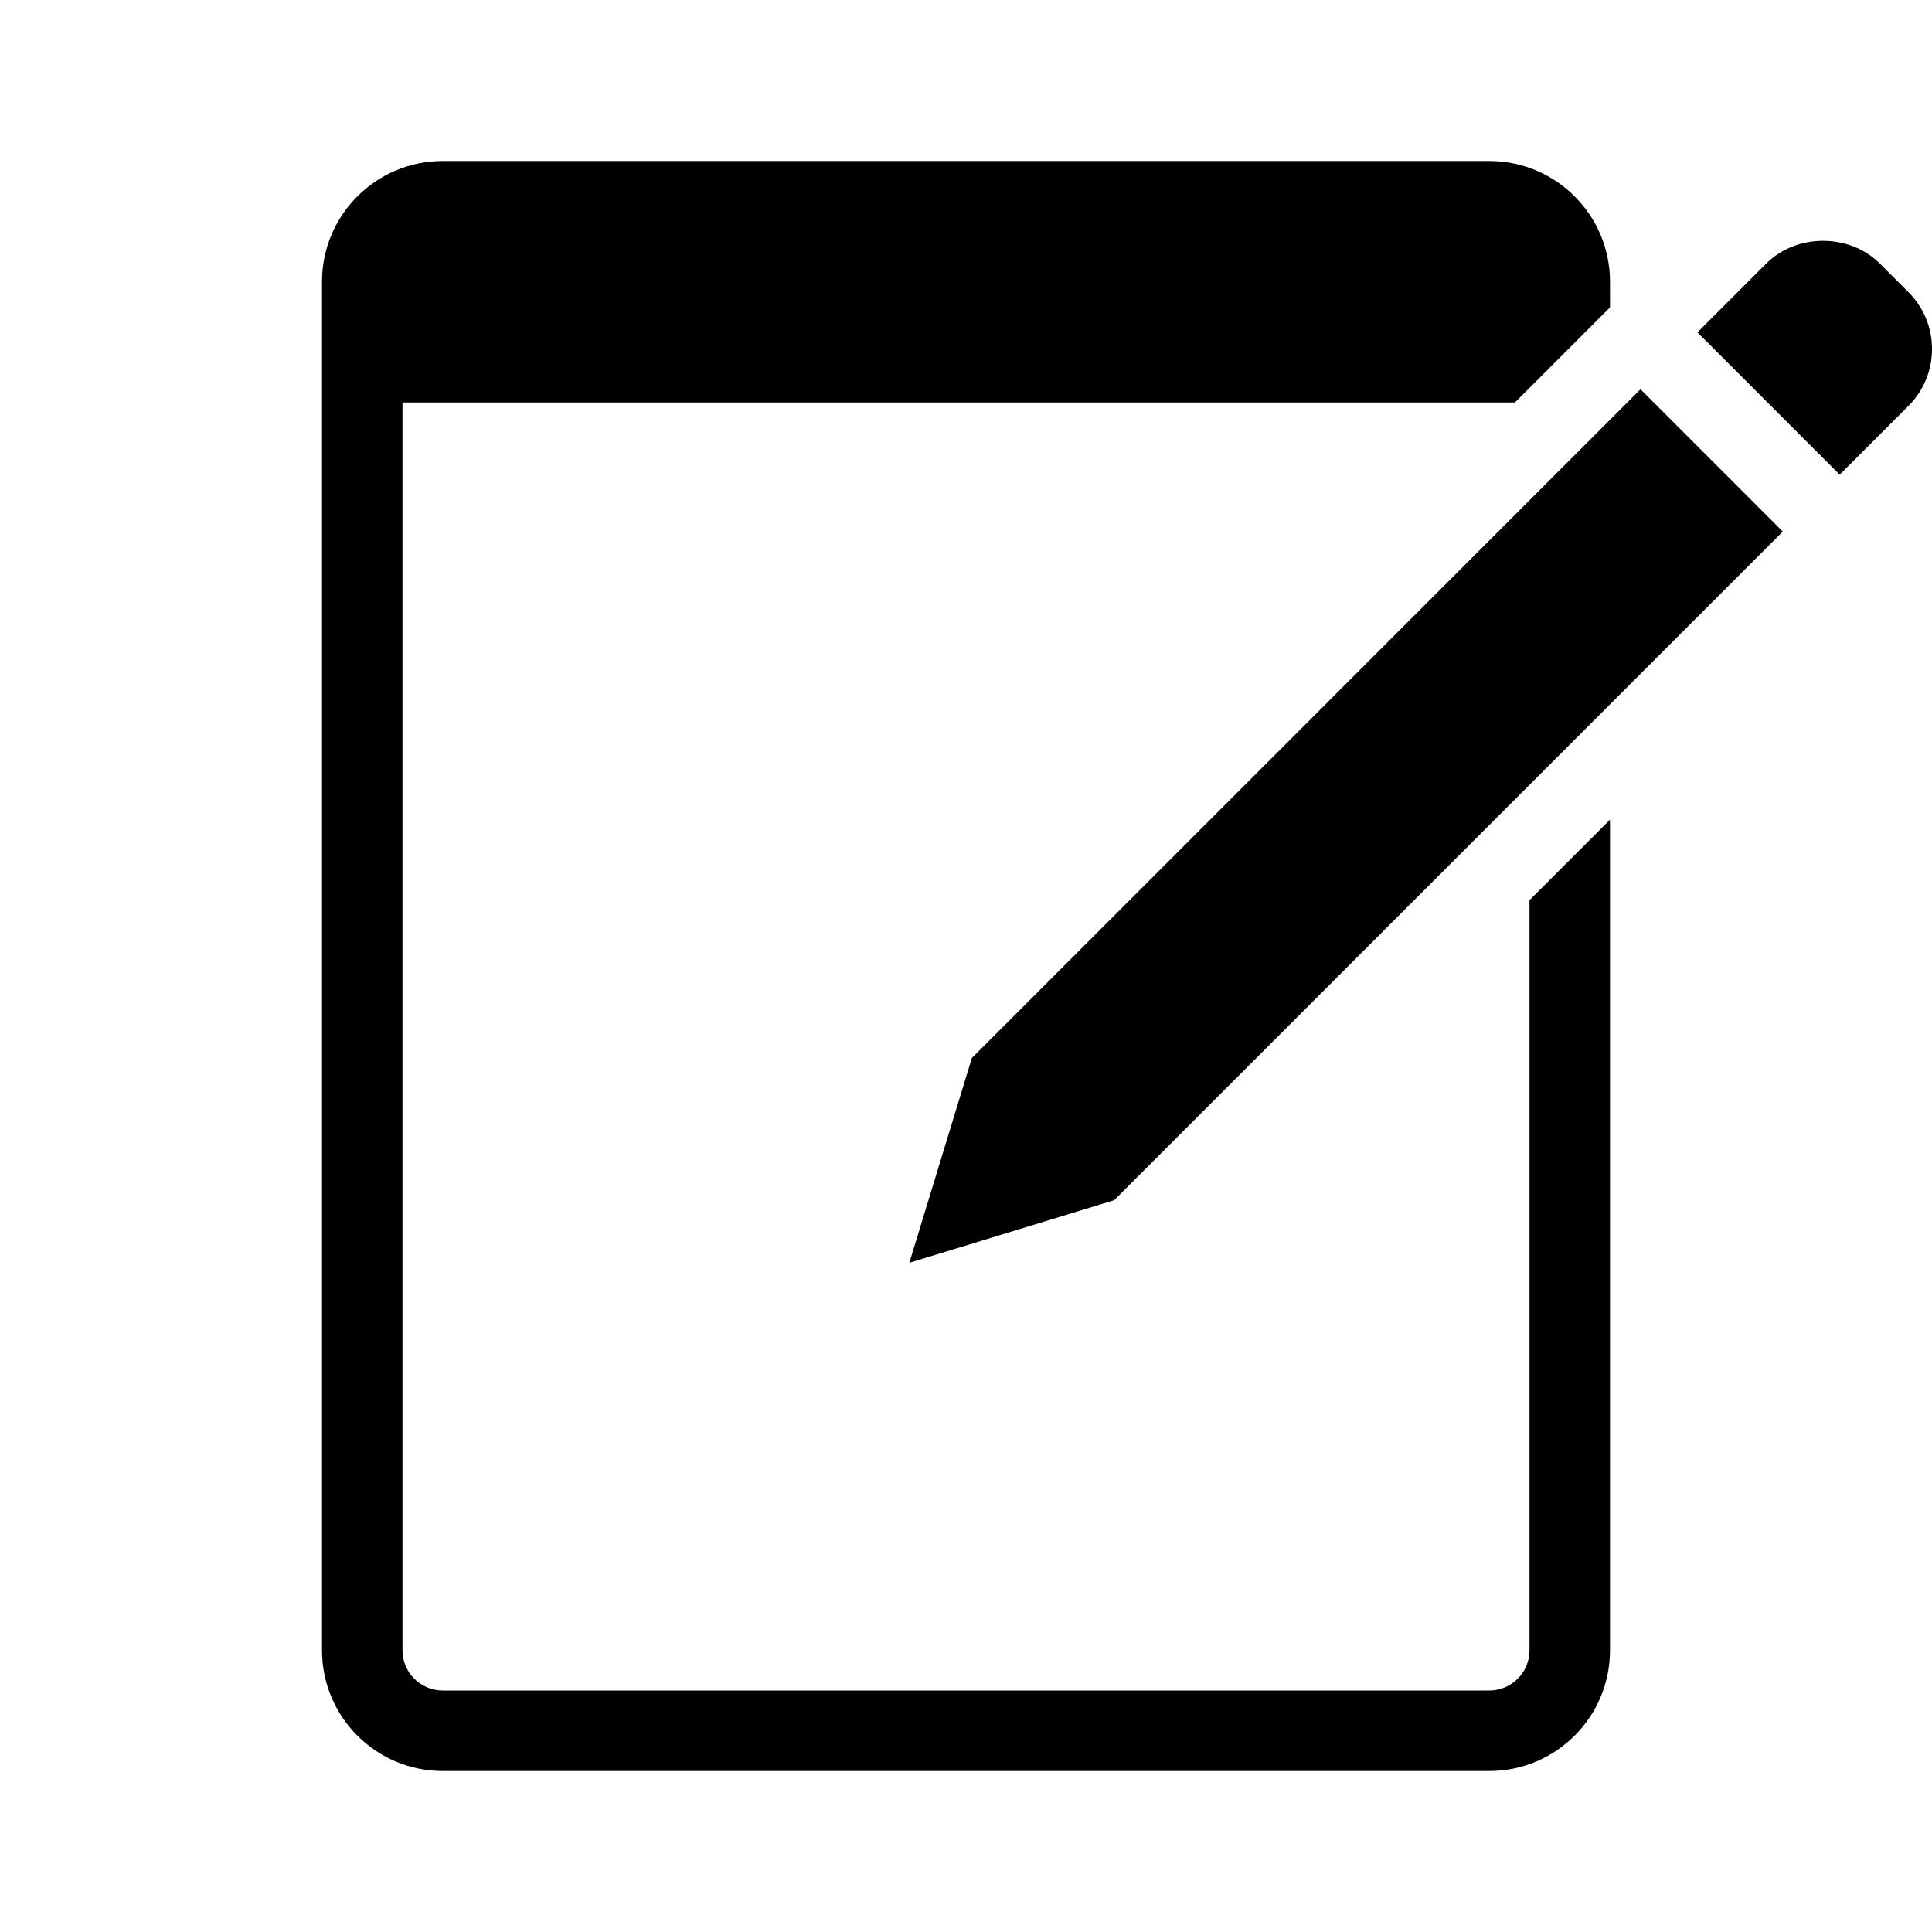 <?xml version="1.0" encoding="utf-8"?>
<!-- Generator: Adobe Illustrator 16.0.0, SVG Export Plug-In . SVG Version: 6.00 Build 0)  -->
<!DOCTYPE svg PUBLIC "-//W3C//DTD SVG 1.1//EN" "http://www.w3.org/Graphics/SVG/1.1/DTD/svg11.dtd">
<svg version="1.1" id="Layer_1" xmlns="http://www.w3.org/2000/svg" xmlns:xlink="http://www.w3.org/1999/xlink" x="0px" y="0px"
	 width="48px" height="48px" viewBox="0 0 48 48" enable-background="new 0 0 48 48" xml:space="preserve">
<g>
	<path d="M38,41c0,0.553-0.447,1-1,1H11c-0.552,0-1-0.447-1-1V10h27.637L40,7.637V7c0-1.657-1.343-3-3-3H11C9.343,4,8,5.343,8,7v34
		c0,1.657,1.343,3,3,3h26c1.657,0,3-1.343,3-3V20.364l-2,2V41z"/>
	<polygon points="24.146,26.284 22.592,31.373 27.681,29.819 44.293,13.207 40.758,9.671 	"/>
	<path d="M47.414,7.257L46.707,6.55c-0.756-0.756-2.072-0.756-2.828,0l-1.707,1.707l3.535,3.536l1.707-1.707
		C47.792,9.708,48,9.206,48,8.671C48,8.137,47.792,7.635,47.414,7.257z"/>
</g>
</svg>
